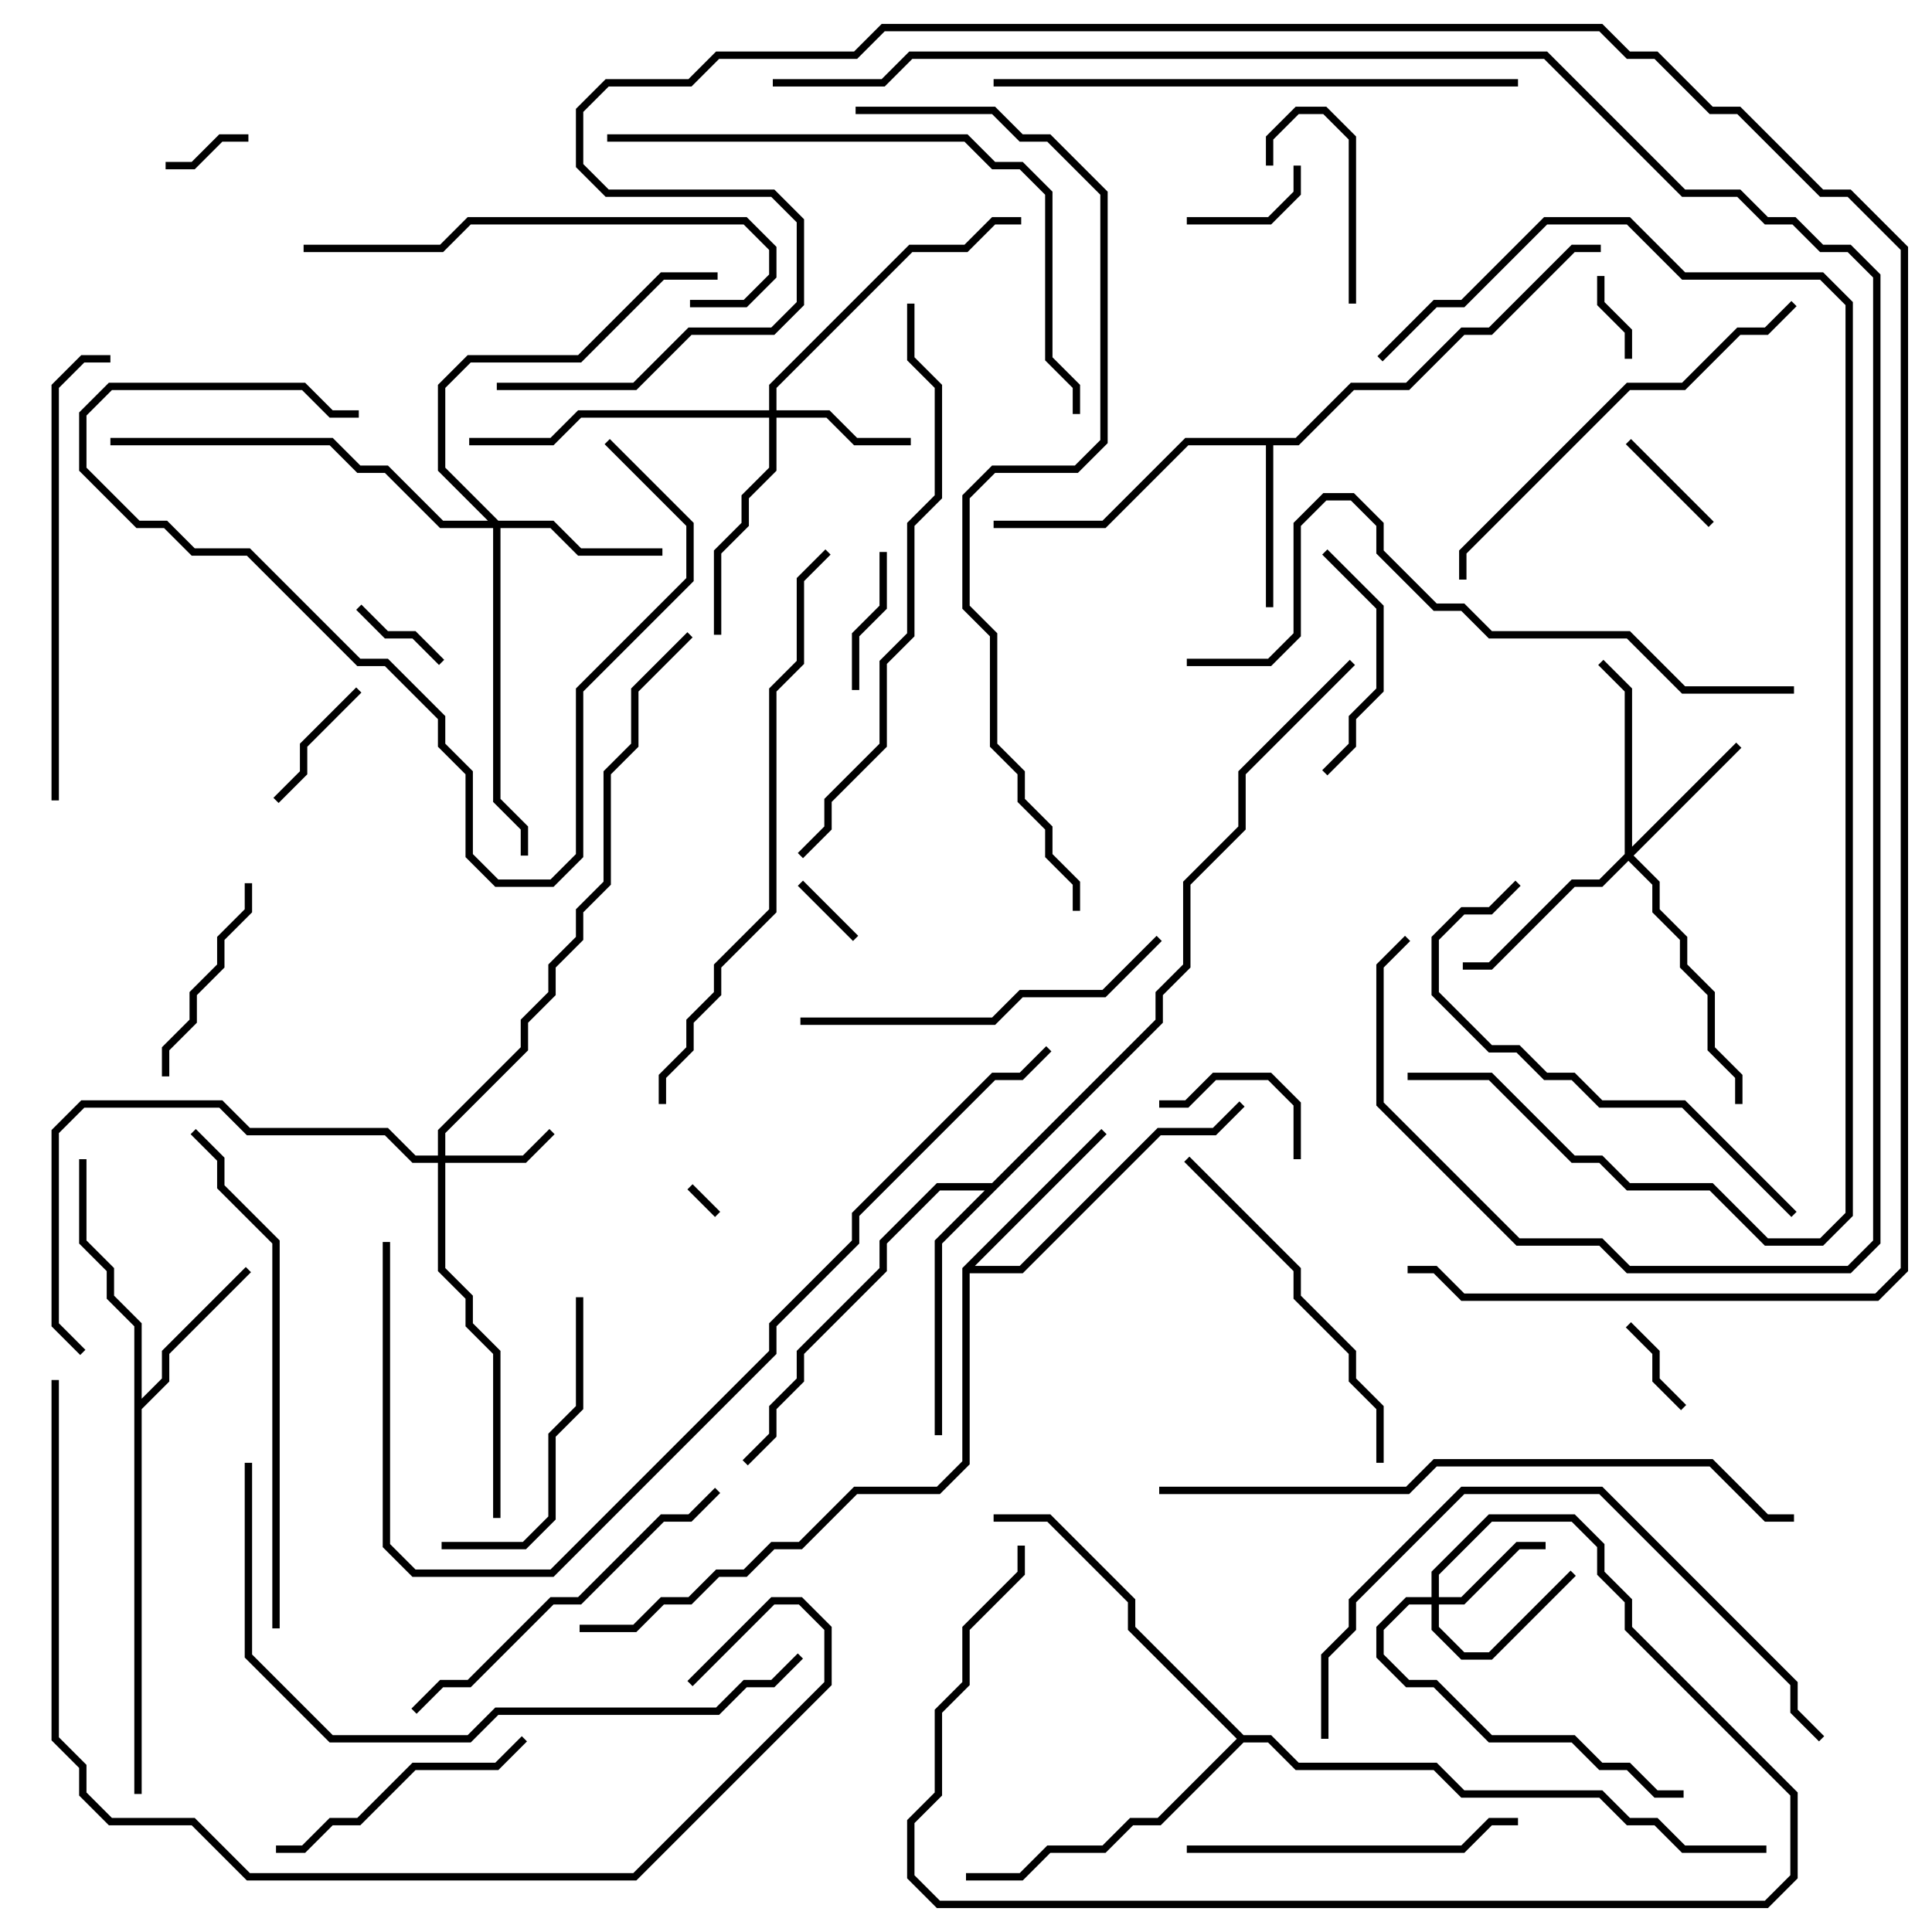 <svg version="1.1" width="105" height="105" xmlns="http://www.w3.org/2000/svg"><path d="M70.417,23.8L73.417,20.8L76.417,20.8L79.417,17.8L80.917,17.8L85.417,13.3L87,13.3L87,13.7L85.583,13.7L81.083,18.2L79.583,18.2L76.583,21.2L73.583,21.2L70.583,24.2L69.2,24.2L69.2,33L68.8,33L68.8,24.2L64.583,24.2L60.083,28.7L54,28.7L54,28.3L59.917,28.3L64.417,23.8z" stroke="none"/><path d="M7.3,72.083L5.8,70.583L5.8,69.083L4.3,67.583L4.3,63L4.7,63L4.7,67.417L6.2,68.917L6.2,70.417L7.7,71.917L7.7,76.017L8.8,74.917L8.8,73.417L13.359,68.859L13.641,69.141L9.2,73.583L9.2,75.083L7.7,76.583L7.7,97.5L7.3,97.5z" stroke="none"/><path d="M52.3,68.917L59.859,61.359L60.141,61.641L52.983,68.8L55.417,68.8L62.917,61.3L65.917,61.3L67.359,59.859L67.641,60.141L66.083,61.7L63.083,61.7L55.583,69.2L52.7,69.2L52.7,79.583L51.083,81.2L46.583,81.2L43.583,84.2L42.083,84.2L40.583,85.7L39.083,85.7L37.583,87.2L36.083,87.2L34.583,88.7L31.5,88.7L31.5,88.3L34.417,88.3L35.917,86.8L37.417,86.8L38.917,85.3L40.417,85.3L41.917,83.8L43.417,83.8L46.417,80.8L50.917,80.8L52.3,79.417z" stroke="none"/><path d="M53.917,64.3L62.8,55.417L62.8,53.917L64.3,52.417L64.3,47.917L67.3,44.917L67.3,41.917L73.359,35.859L73.641,36.141L67.7,42.083L67.7,45.083L64.7,48.083L64.7,52.583L63.2,54.083L63.2,55.583L51.2,67.583L51.2,78L50.8,78L50.8,67.417L53.517,64.7L51.083,64.7L48.2,67.583L48.2,69.083L43.7,73.583L43.7,75.083L42.2,76.583L42.2,78.083L40.641,79.641L40.359,79.359L41.8,77.917L41.8,76.417L43.3,74.917L43.3,73.417L47.8,68.917L47.8,67.417L50.917,64.3z" stroke="none"/><path d="M67.583,94.3L69.083,94.3L70.583,95.8L78.083,95.8L79.583,97.3L87.083,97.3L88.583,98.8L90.083,98.8L91.583,100.3L96,100.3L96,100.7L91.417,100.7L89.917,99.2L88.417,99.2L86.917,97.7L79.417,97.7L77.917,96.2L70.417,96.2L68.917,94.7L67.583,94.7L63.083,99.2L61.583,99.2L60.083,100.7L57.083,100.7L55.583,102.2L52.5,102.2L52.5,101.8L55.417,101.8L56.917,100.3L59.917,100.3L61.417,98.8L62.917,98.8L67.217,94.5L61.3,88.583L61.3,87.083L56.917,82.7L54,82.7L54,82.3L57.083,82.3L61.7,86.917L61.7,88.417z" stroke="none"/><path d="M23.8,62.8L23.8,61.417L28.3,56.917L28.3,55.417L29.8,53.917L29.8,52.417L31.3,50.917L31.3,49.417L32.8,47.917L32.8,41.917L34.3,40.417L34.3,37.417L37.359,34.359L37.641,34.641L34.7,37.583L34.7,40.583L33.2,42.083L33.2,48.083L31.7,49.583L31.7,51.083L30.2,52.583L30.2,54.083L28.7,55.583L28.7,57.083L24.2,61.583L24.2,62.8L28.417,62.8L29.859,61.359L30.141,61.641L28.583,63.2L24.2,63.2L24.2,68.917L25.7,70.417L25.7,71.917L27.2,73.417L27.2,82.5L26.8,82.5L26.8,73.583L25.3,72.083L25.3,70.583L23.8,69.083L23.8,63.2L22.417,63.2L20.917,61.7L13.417,61.7L11.917,60.2L4.583,60.2L3.2,61.583L3.2,71.917L4.641,73.359L4.359,73.641L2.8,72.083L2.8,61.417L4.417,59.8L12.083,59.8L13.583,61.3L21.083,61.3L22.583,62.8z" stroke="none"/><path d="M77.8,86.8L77.8,85.417L80.917,82.3L85.583,82.3L87.2,83.917L87.2,85.417L88.7,86.917L88.7,88.417L97.7,97.417L97.7,102.083L96.083,103.7L50.917,103.7L49.3,102.083L49.3,98.917L50.8,97.417L50.8,92.917L52.3,91.417L52.3,88.417L55.3,85.417L55.3,84L55.7,84L55.7,85.583L52.7,88.583L52.7,91.583L51.2,93.083L51.2,97.583L49.7,99.083L49.7,101.917L51.083,103.3L95.917,103.3L97.3,101.917L97.3,97.583L88.3,88.583L88.3,87.083L86.8,85.583L86.8,84.083L85.417,82.7L81.083,82.7L78.2,85.583L78.2,86.8L79.417,86.8L82.417,83.8L84,83.8L84,84.2L82.583,84.2L79.583,87.2L78.2,87.2L78.2,88.417L79.583,89.8L80.917,89.8L85.359,85.359L85.641,85.641L81.083,90.2L79.417,90.2L77.8,88.583L77.8,87.2L76.583,87.2L75.2,88.583L75.2,89.917L76.583,91.3L78.083,91.3L81.083,94.3L85.583,94.3L87.083,95.8L88.583,95.8L90.083,97.3L91.5,97.3L91.5,97.7L89.917,97.7L88.417,96.2L86.917,96.2L85.417,94.7L80.917,94.7L77.917,91.7L76.417,91.7L74.8,90.083L74.8,88.417L76.417,86.8z" stroke="none"/><path d="M41.8,22.3L41.8,20.917L49.417,13.3L52.417,13.3L53.917,11.8L55.5,11.8L55.5,12.2L54.083,12.2L52.583,13.7L49.583,13.7L42.2,21.083L42.2,22.3L45.083,22.3L46.583,23.8L49.5,23.8L49.5,24.2L46.417,24.2L44.917,22.7L42.2,22.7L42.2,25.583L40.7,27.083L40.7,28.583L39.2,30.083L39.2,34.5L38.8,34.5L38.8,29.917L40.3,28.417L40.3,26.917L41.8,25.417L41.8,22.7L31.583,22.7L30.083,24.2L25.5,24.2L25.5,23.8L29.917,23.8L31.417,22.3z" stroke="none"/><path d="M88.3,46.417L88.3,37.583L86.859,36.141L87.141,35.859L88.7,37.417L88.7,46.017L94.359,40.359L94.641,40.641L88.783,46.5L90.2,47.917L90.2,49.417L91.7,50.917L91.7,52.417L93.2,53.917L93.2,56.917L94.7,58.417L94.7,60L94.3,60L94.3,58.583L92.8,57.083L92.8,54.083L91.3,52.583L91.3,51.083L89.8,49.583L89.8,48.083L88.5,46.783L87.083,48.2L85.583,48.2L81.083,52.7L79.5,52.7L79.5,52.3L80.917,52.3L85.417,47.8L86.917,47.8z" stroke="none"/><path d="M27.083,28.3L30.083,28.3L31.583,29.8L36,29.8L36,30.2L31.417,30.2L29.917,28.7L27.2,28.7L27.2,43.417L28.7,44.917L28.7,46.5L28.3,46.5L28.3,45.083L26.8,43.583L26.8,28.7L23.917,28.7L20.917,25.7L19.417,25.7L17.917,24.2L6,24.2L6,23.8L18.083,23.8L19.583,25.3L21.083,25.3L24.083,28.3L26.517,28.3L23.8,25.583L23.8,20.917L25.417,19.3L31.417,19.3L35.917,14.8L39,14.8L39,15.2L36.083,15.2L31.583,19.7L25.583,19.7L24.2,21.083L24.2,25.417z" stroke="none"/><path d="M39.141,65.859L38.859,66.141L37.359,64.641L37.641,64.359z" stroke="none"/><path d="M46.641,50.859L46.359,51.141L43.359,48.141L43.641,47.859z" stroke="none"/><path d="M86.8,15L87.2,15L87.2,16.417L88.7,17.917L88.7,19.5L88.3,19.5L88.3,18.083L86.8,16.583z" stroke="none"/><path d="M9,9.2L9,8.8L10.417,8.8L11.917,7.3L13.5,7.3L13.5,7.7L12.083,7.7L10.583,9.2z" stroke="none"/><path d="M88.359,72.141L88.641,71.859L90.2,73.417L90.2,74.917L91.641,76.359L91.359,76.641L89.8,75.083L89.8,73.583z" stroke="none"/><path d="M24.141,35.859L23.859,36.141L22.417,34.7L20.917,34.7L19.359,33.141L19.641,32.859L21.083,34.3L22.583,34.3z" stroke="none"/><path d="M93.141,28.359L92.859,28.641L88.359,24.141L88.641,23.859z" stroke="none"/><path d="M70.3,9L70.7,9L70.7,10.583L69.083,12.2L64.5,12.2L64.5,11.8L68.917,11.8L70.3,10.417z" stroke="none"/><path d="M15.141,43.641L14.859,43.359L16.3,41.917L16.3,40.417L19.359,37.359L19.641,37.641L16.7,40.583L16.7,42.083z" stroke="none"/><path d="M47.8,30L48.2,30L48.2,33.083L46.7,34.583L46.7,37.5L46.3,37.5L46.3,34.417L47.8,32.917z" stroke="none"/><path d="M70.7,63L70.3,63L70.3,60.083L68.917,58.7L66.083,58.7L64.583,60.2L63,60.2L63,59.8L64.417,59.8L65.917,58.3L69.083,58.3L70.7,59.917z" stroke="none"/><path d="M73.7,16.5L73.3,16.5L73.3,7.583L71.917,6.2L70.583,6.2L69.2,7.583L69.2,9L68.8,9L68.8,7.417L70.417,5.8L72.083,5.8L73.7,7.417z" stroke="none"/><path d="M9.2,58.5L8.8,58.5L8.8,56.917L10.3,55.417L10.3,53.917L11.8,52.417L11.8,50.917L13.3,49.417L13.3,48L13.7,48L13.7,49.583L12.2,51.083L12.2,52.583L10.7,54.083L10.7,55.583L9.2,57.083z" stroke="none"/><path d="M71.859,30.141L72.141,29.859L75.2,32.917L75.2,37.583L73.7,39.083L73.7,40.583L72.141,42.141L71.859,41.859L73.3,40.417L73.3,38.917L74.8,37.417L74.8,33.083z" stroke="none"/><path d="M32.859,24.141L33.141,23.859L37.7,28.417L37.7,31.583L31.7,37.583L31.7,46.583L30.083,48.2L26.917,48.2L25.3,46.583L25.3,42.083L23.8,40.583L23.8,39.083L20.917,36.2L19.417,36.2L13.417,30.2L10.417,30.2L8.917,28.7L7.417,28.7L4.3,25.583L4.3,22.417L5.917,20.8L16.583,20.8L18.083,22.3L19.5,22.3L19.5,22.7L17.917,22.7L16.417,21.2L6.083,21.2L4.7,22.583L4.7,25.417L7.583,28.3L9.083,28.3L10.583,29.8L13.583,29.8L19.583,35.8L21.083,35.8L24.2,38.917L24.2,40.417L25.7,41.917L25.7,46.417L27.083,47.8L29.917,47.8L31.3,46.417L31.3,37.417L37.3,31.417L37.3,28.583z" stroke="none"/><path d="M15,100.7L15,100.3L16.417,100.3L17.917,98.8L19.417,98.8L22.417,95.8L26.917,95.8L28.359,94.359L28.641,94.641L27.083,96.2L22.583,96.2L19.583,99.2L18.083,99.2L16.583,100.7z" stroke="none"/><path d="M24,84.2L24,83.8L28.417,83.8L29.8,82.417L29.8,77.917L31.3,76.417L31.3,70.5L31.7,70.5L31.7,76.583L30.2,78.083L30.2,82.583L28.583,84.2z" stroke="none"/><path d="M64.5,100.7L64.5,100.3L79.417,100.3L80.917,98.8L82.5,98.8L82.5,99.2L81.083,99.2L79.583,100.7z" stroke="none"/><path d="M75.2,79.5L74.8,79.5L74.8,76.583L73.3,75.083L73.3,73.583L70.3,70.583L70.3,69.083L64.359,63.141L64.641,62.859L70.7,68.917L70.7,70.417L73.7,73.417L73.7,74.917L75.2,76.417z" stroke="none"/><path d="M62.859,50.859L63.141,51.141L60.083,54.2L55.583,54.2L54.083,55.7L43.5,55.7L43.5,55.3L53.917,55.3L55.417,53.8L59.917,53.8z" stroke="none"/><path d="M22.641,93.141L22.359,92.859L23.917,91.3L25.417,91.3L29.917,86.8L31.417,86.8L35.917,82.3L37.417,82.3L38.859,80.859L39.141,81.141L37.583,82.7L36.083,82.7L31.583,87.2L30.083,87.2L25.583,91.7L24.083,91.7z" stroke="none"/><path d="M37.5,16.7L37.5,16.3L40.417,16.3L41.8,14.917L41.8,13.583L40.417,12.2L25.583,12.2L24.083,13.7L16.5,13.7L16.5,13.3L23.917,13.3L25.417,11.8L40.583,11.8L42.2,13.417L42.2,15.083L40.583,16.7z" stroke="none"/><path d="M82.359,47.859L82.641,48.141L81.083,49.7L79.583,49.7L78.2,51.083L78.2,53.917L81.083,56.8L82.583,56.8L84.083,58.3L85.583,58.3L87.083,59.8L91.583,59.8L97.641,65.859L97.359,66.141L91.417,60.2L86.917,60.2L85.417,58.7L83.917,58.7L82.417,57.2L80.917,57.2L77.8,54.083L77.8,50.917L79.417,49.3L80.917,49.3z" stroke="none"/><path d="M97.359,16.359L97.641,16.641L96.083,18.2L94.583,18.2L91.583,21.2L88.583,21.2L79.7,30.083L79.7,31.5L79.3,31.5L79.3,29.917L88.417,20.8L91.417,20.8L94.417,17.8L95.917,17.8z" stroke="none"/><path d="M3.2,43.5L2.8,43.5L2.8,20.917L4.417,19.3L6,19.3L6,19.7L4.583,19.7L3.2,21.083z" stroke="none"/><path d="M72.2,94.5L71.8,94.5L71.8,89.917L73.3,88.417L73.3,86.917L79.417,80.8L87.083,80.8L97.7,91.417L97.7,92.917L99.141,94.359L98.859,94.641L97.3,93.083L97.3,91.583L86.917,81.2L79.583,81.2L73.7,87.083L73.7,88.583L72.2,90.083z" stroke="none"/><path d="M15.2,88.5L14.8,88.5L14.8,67.583L11.8,64.583L11.8,63.083L10.359,61.641L10.641,61.359L12.2,62.917L12.2,64.417L15.2,67.417z" stroke="none"/><path d="M54,4.7L54,4.3L82.5,4.3L82.5,4.7z" stroke="none"/><path d="M33,7.7L33,7.3L52.583,7.3L54.083,8.8L55.583,8.8L57.2,10.417L57.2,19.417L58.7,20.917L58.7,22.5L58.3,22.5L58.3,21.083L56.8,19.583L56.8,10.583L55.417,9.2L53.917,9.2L52.417,7.7z" stroke="none"/><path d="M49.3,16.5L49.7,16.5L49.7,19.417L51.2,20.917L51.2,27.083L49.7,28.583L49.7,34.583L48.2,36.083L48.2,40.583L45.2,43.583L45.2,45.083L43.641,46.641L43.359,46.359L44.8,44.917L44.8,43.417L47.8,40.417L47.8,35.917L49.3,34.417L49.3,28.417L50.8,26.917L50.8,21.083L49.3,19.583z" stroke="none"/><path d="M44.859,29.859L45.141,30.141L43.7,31.583L43.7,36.083L42.2,37.583L42.2,49.583L39.2,52.583L39.2,54.083L37.7,55.583L37.7,57.083L36.2,58.583L36.2,60L35.8,60L35.8,58.417L37.3,56.917L37.3,55.417L38.8,53.917L38.8,52.417L41.8,49.417L41.8,37.417L43.3,35.917L43.3,31.417z" stroke="none"/><path d="M13.3,79.5L13.7,79.5L13.7,89.917L18.083,94.3L25.417,94.3L26.917,92.8L38.917,92.8L40.417,91.3L41.917,91.3L43.359,89.859L43.641,90.141L42.083,91.7L40.583,91.7L39.083,93.2L27.083,93.2L25.583,94.7L17.917,94.7L13.3,90.083z" stroke="none"/><path d="M97.5,37.3L97.5,37.7L91.417,37.7L88.417,34.7L80.917,34.7L79.417,33.2L77.917,33.2L74.8,30.083L74.8,28.583L73.417,27.2L72.083,27.2L70.7,28.583L70.7,34.583L69.083,36.2L64.5,36.2L64.5,35.8L68.917,35.8L70.3,34.417L70.3,28.417L71.917,26.8L73.583,26.8L75.2,28.417L75.2,29.917L78.083,32.8L79.583,32.8L81.083,34.3L88.583,34.3L91.583,37.3z" stroke="none"/><path d="M63,81.2L63,80.8L76.417,80.8L77.917,79.3L93.083,79.3L96.083,82.3L97.5,82.3L97.5,82.7L95.917,82.7L92.917,79.7L78.083,79.7L76.583,81.2z" stroke="none"/><path d="M20.8,67.5L21.2,67.5L21.2,83.917L22.583,85.3L29.917,85.3L41.8,73.417L41.8,71.917L46.3,67.417L46.3,65.917L53.917,58.3L55.417,58.3L56.859,56.859L57.141,57.141L55.583,58.7L54.083,58.7L46.7,66.083L46.7,67.583L42.2,72.083L42.2,73.583L30.083,85.7L22.417,85.7L20.8,84.083z" stroke="none"/><path d="M2.8,75L3.2,75L3.2,94.417L4.7,95.917L4.7,97.417L6.083,98.8L10.583,98.8L13.583,101.8L34.417,101.8L44.8,91.417L44.8,88.583L43.417,87.2L42.083,87.2L37.641,91.641L37.359,91.359L41.917,86.8L43.583,86.8L45.2,88.417L45.2,91.583L34.583,102.2L13.417,102.2L10.417,99.2L5.917,99.2L4.3,97.583L4.3,96.083L2.8,94.583z" stroke="none"/><path d="M76.5,58.7L76.5,58.3L81.083,58.3L85.583,62.8L87.083,62.8L88.583,64.3L93.083,64.3L96.083,67.3L98.917,67.3L100.3,65.917L100.3,16.583L98.917,15.2L91.417,15.2L88.417,12.2L84.083,12.2L79.583,16.7L78.083,16.7L75.141,19.641L74.859,19.359L77.917,16.3L79.417,16.3L83.917,11.8L88.583,11.8L91.583,14.8L99.083,14.8L100.7,16.417L100.7,66.083L99.083,67.7L95.917,67.7L92.917,64.7L88.417,64.7L86.917,63.2L85.417,63.2L80.917,58.7z" stroke="none"/><path d="M58.7,49.5L58.3,49.5L58.3,48.083L56.8,46.583L56.8,45.083L55.3,43.583L55.3,42.083L53.8,40.583L53.8,34.583L52.3,33.083L52.3,26.917L53.917,25.3L58.417,25.3L59.8,23.917L59.8,10.583L56.917,7.7L55.417,7.7L53.917,6.2L46.5,6.2L46.5,5.8L54.083,5.8L55.583,7.3L57.083,7.3L60.2,10.417L60.2,24.083L58.583,25.7L54.083,25.7L52.7,27.083L52.7,32.917L54.2,34.417L54.2,40.417L55.7,41.917L55.7,43.417L57.2,44.917L57.2,46.417L58.7,47.917z" stroke="none"/><path d="M42,4.7L42,4.3L47.917,4.3L49.417,2.8L84.083,2.8L91.583,10.3L94.583,10.3L96.083,11.8L97.583,11.8L99.083,13.3L100.583,13.3L102.2,14.917L102.2,67.583L100.583,69.2L88.417,69.2L86.917,67.7L82.417,67.7L74.8,60.083L74.8,52.417L76.359,50.859L76.641,51.141L75.2,52.583L75.2,59.917L82.583,67.3L87.083,67.3L88.583,68.8L100.417,68.8L101.8,67.417L101.8,15.083L100.417,13.7L98.917,13.7L97.417,12.2L95.917,12.2L94.417,10.7L91.417,10.7L83.917,3.2L49.583,3.2L48.083,4.7z" stroke="none"/><path d="M27,21.2L27,20.8L34.417,20.8L37.417,17.8L41.917,17.8L43.3,16.417L43.3,12.083L41.917,10.7L32.917,10.7L31.3,9.083L31.3,5.917L32.917,4.3L37.417,4.3L38.917,2.8L46.417,2.8L47.917,1.3L87.083,1.3L88.583,2.8L90.083,2.8L93.083,5.8L94.583,5.8L99.083,10.3L100.583,10.3L103.7,13.417L103.7,69.083L102.083,70.7L79.417,70.7L77.917,69.2L76.5,69.2L76.5,68.8L78.083,68.8L79.583,70.3L101.917,70.3L103.3,68.917L103.3,13.583L100.417,10.7L98.917,10.7L94.417,6.2L92.917,6.2L89.917,3.2L88.417,3.2L86.917,1.7L48.083,1.7L46.583,3.2L39.083,3.2L37.583,4.7L33.083,4.7L31.7,6.083L31.7,8.917L33.083,10.3L42.083,10.3L43.7,11.917L43.7,16.583L42.083,18.2L37.583,18.2L34.583,21.2z" stroke="none"/></svg>
